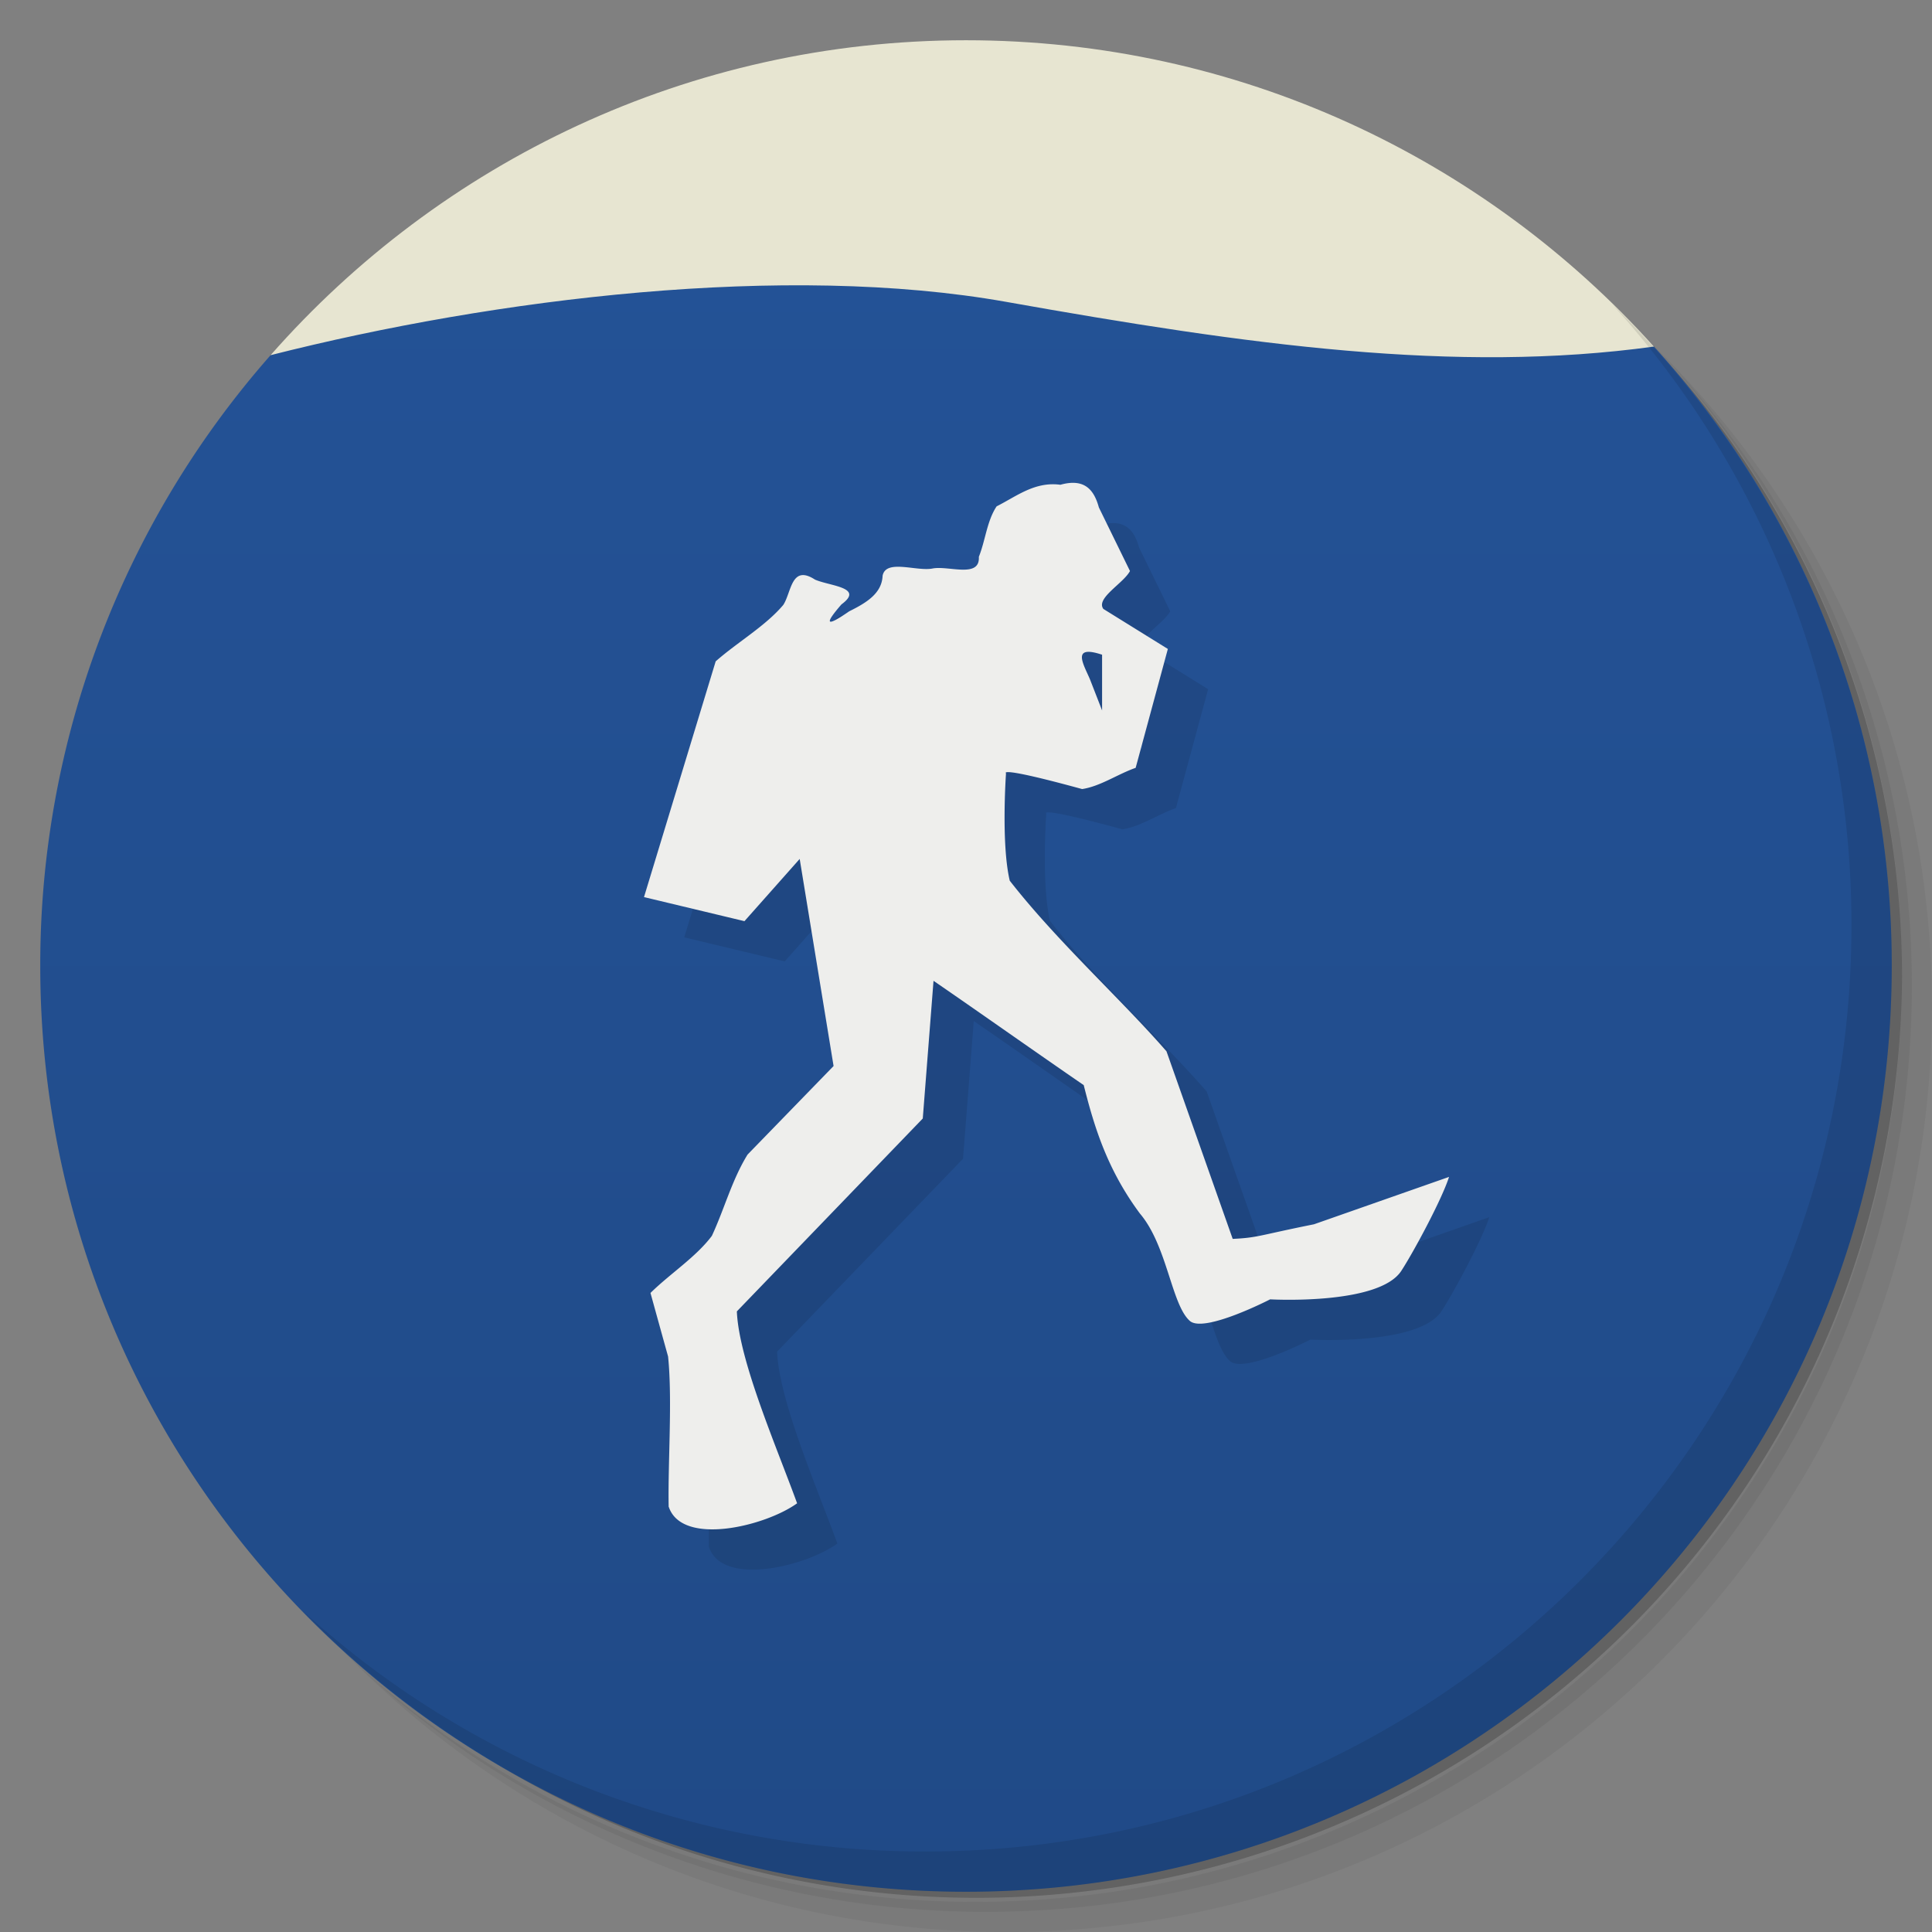 <svg xmlns="http://www.w3.org/2000/svg" viewBox="0 0 48 48">
  <rect x="0" y="0" width="48" height="48" fill="#808080" stroke="none"/>
  <defs>
    <linearGradient id="a" x1="1" x2="47" gradientUnits="userSpaceOnUse" gradientTransform="rotate(-90 24 24)">
      <stop stop-color="#204a87"/>
      <stop offset="1" stop-color="#245398"/>
    </linearGradient>
  </defs>
  <path d="M36.31 5c5.859 4.062 9.688 10.831 9.688 18.5 0 12.426-10.07 22.5-22.5 22.5-7.669 0-14.438-3.828-18.5-9.688a23.24 23.24 0 0 0 3.781 4.969 22.923 22.923 0 0 0 15.469 5.969c12.703 0 23-10.298 23-23a22.92 22.92 0 0 0-5.969-15.469A23.216 23.216 0 0 0 36.31 5zm4.969 3.781A22.911 22.911 0 0 1 47.498 24.5c0 12.703-10.297 23-23 23a22.909 22.909 0 0 1-15.719-6.219C12.939 45.425 18.662 48 24.998 48c12.703 0 23-10.298 23-23 0-6.335-2.575-12.06-6.719-16.219z" opacity=".05"/>
  <path d="M41.28 8.781a22.923 22.923 0 0 1 5.969 15.469c0 12.703-10.297 23-23 23A22.92 22.92 0 0 1 8.78 41.281 22.911 22.911 0 0 0 24.499 47.5c12.703 0 23-10.298 23-23A22.909 22.909 0 0 0 41.28 8.781z" opacity=".1"/>
  <path d="M31.25 2.375C39.865 5.529 46 13.792 46 23.505c0 12.426-10.07 22.5-22.5 22.5-9.708 0-17.971-6.135-21.12-14.75a23 23 0 0 0 44.875-7 23 23 0 0 0-16-21.875z" opacity=".2"/>
  <path d="M6.725 8.824h-.002A22.909 22.909 0 0 0 1 24c0 12.703 10.297 23 23 23s23-10.297 23-23a22.915 22.915 0 0 0-5.908-15.389c-12.647-3.648-23.16-4.304-34.37.213" fill="url(#a)"/>
  <path d="M24 1C17.114 1 10.94 4.03 6.723 8.824 12.31 7.407 19.524 6.525 25 7.5c6.01 1.07 11.157 1.789 16.09 1.111C36.88 3.938 30.783 1 24 1" fill="#e7e5d1"/>
  <g>
    <path d="M40.03 7.531A22.922 22.922 0 0 1 45.999 23c0 12.703-10.297 23-23 23A22.92 22.92 0 0 1 7.53 40.031C11.708 44.322 17.54 47 23.999 47c12.703 0 23-10.298 23-23 0-6.462-2.677-12.291-6.969-16.469z" opacity=".1"/>
  </g>
  <path d="M17.613 38.439c-.022-1.08.096-2.664-.015-3.738a927.32 927.32 0 0 1-.437-1.578c.49-.482 1.13-.891 1.525-1.418.311-.666.497-1.388.887-2.02l2.137-2.2-.842-5.145-1.372 1.546L17 23.288l1.781-5.857c.542-.478 1.237-.876 1.681-1.404.203-.315.196-1.01.786-.627.372.163 1.236.191.658.616-.425.489-.399.581.192.172.427-.211.812-.445.83-.884.082-.425.86-.095 1.253-.182.407-.067 1.17.246 1.138-.288.164-.408.2-.89.442-1.254.498-.251.949-.621 1.584-.536.601-.168.836.125.956.563l.773 1.58c-.162.307-.857.676-.661.942l1.602.994-.8 2.954c-.445.155-.877.459-1.33.527-2.124-.582-1.891-.391-1.891-.391s-.125 1.743.093 2.668c1.174 1.506 2.76 2.936 3.894 4.239l1.645 4.66c.634-.03.643-.087 2.02-.363l3.355-1.177c-.18.565-.887 1.876-1.186 2.334-.561.861-3.259.708-3.259.708s-1.645.849-1.996.535c-.457-.407-.56-1.869-1.24-2.668-.796-1.074-1.125-2.111-1.395-3.189-1.172-.805-2.56-1.787-3.732-2.592l-.267 3.421-4.619 4.792c.049 1.21.977 3.342 1.497 4.768-.789.57-2.858 1.075-3.189.088zm10.768-19.788v-1.385c-.765-.253-.47.22-.303.607l.303.778z" fill-opacity=".098"/>
  <path d="M16.613 37.439c-.022-1.08.096-2.664-.015-3.738a927.32 927.32 0 0 1-.437-1.578c.49-.482 1.13-.891 1.525-1.418.311-.666.497-1.388.887-2.02l2.137-2.2-.842-5.145-1.372 1.546L16 22.288l1.781-5.857c.542-.478 1.237-.876 1.681-1.404.203-.315.196-1.01.786-.627.372.163 1.236.191.658.616-.425.489-.399.581.192.172.427-.211.812-.445.83-.884.082-.425.86-.095 1.253-.182.407-.067 1.17.246 1.138-.288.164-.408.2-.89.442-1.254.498-.251.949-.621 1.584-.536.601-.168.836.125.956.563l.773 1.58c-.162.307-.857.676-.661.942l1.602.994-.8 2.954c-.445.155-.877.459-1.33.527-2.124-.582-1.891-.391-1.891-.391s-.125 1.743.093 2.668c1.174 1.506 2.76 2.936 3.894 4.239l1.645 4.66c.634-.03.643-.087 2.02-.363l3.355-1.177c-.18.565-.887 1.876-1.186 2.334-.561.861-3.259.708-3.259.708s-1.645.849-1.996.535c-.457-.407-.56-1.869-1.24-2.668-.796-1.074-1.125-2.111-1.395-3.189-1.172-.805-2.56-1.787-3.732-2.592l-.267 3.421-4.619 4.792c.049 1.21.977 3.342 1.497 4.768-.789.57-2.858 1.075-3.189.088zm10.768-19.788v-1.385c-.765-.253-.47.22-.303.607l.303.778z" fill="#eeeeec"/>
</svg>
